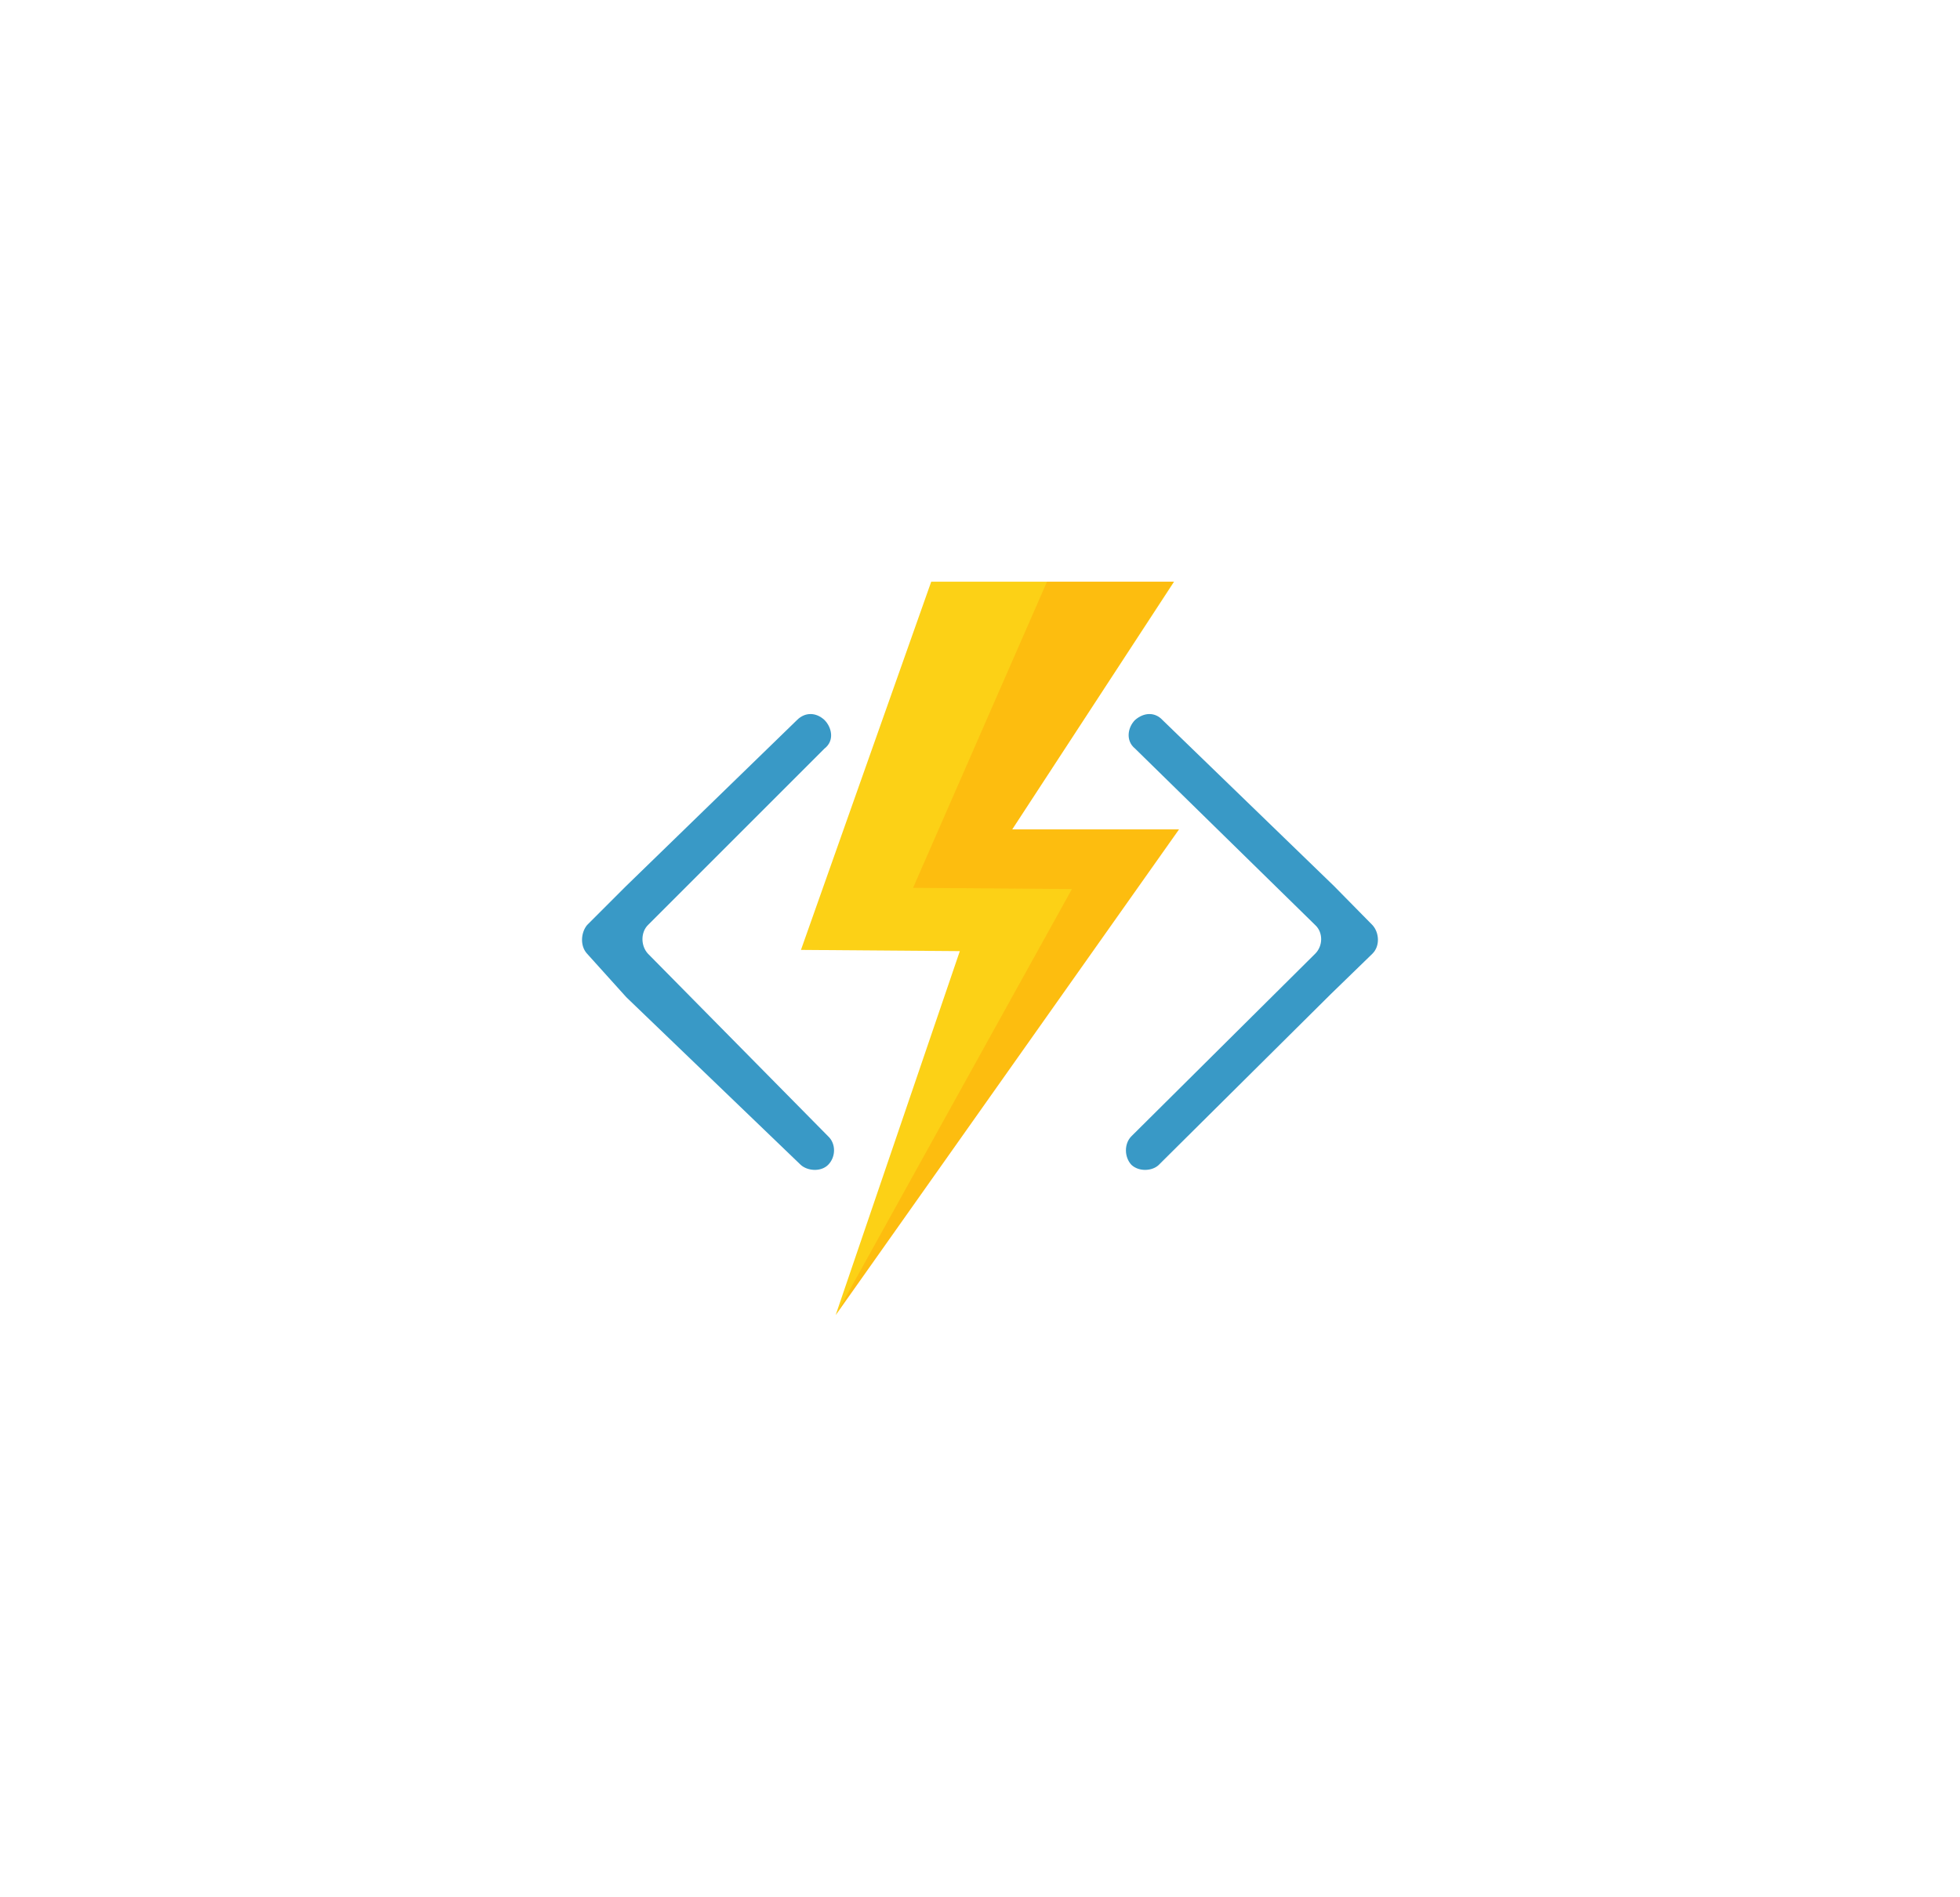 <svg xmlns="http://www.w3.org/2000/svg" xmlns:ev="http://www.w3.org/2001/xml-events" xmlns:xlink="http://www.w3.org/1999/xlink" width="42.934" height="41.567" class="st4" color-interpolation-filters="sRGB" viewBox="0 0 32.201 31.175" xml:space="preserve"><style type="text/css">.st1{fill:#3999c6}.st1,.st2,.st3{stroke:none;stroke-linecap:butt;stroke-width:9.562}.st2{fill:#fcd116}.st3{fill:#ff8c00;fill-opacity:.3}.st4{fill:none;fill-rule:evenodd;font-size:12px;overflow:visible;stroke-linecap:square;stroke-miterlimit:3}</style><g><title>Page-1</title><g id="group37-1" transform="translate(9.525,-9.562)"><title>Sheet.37</title><g id="group38-2"><title>Sheet.38</title><g id="shape39-3" transform="translate(8.943,-2.348)"><title>Sheet.39</title><path d="M4.08 27.58 C4.21 27.45 4.19 27.23 4.08 27.11 L3.45 26.47 L0.63 23.74 C0.51 23.61 0.33 23.61 0.18 23.74 C0.06 23.86 0.02 24.08 0.18 24.21 L3.14 27.11 C3.27 27.23 3.27 27.45 3.14 27.58 L0.12 30.58 C0 30.7 0 30.92 0.12 31.05 C0.25 31.17 0.47 31.15 0.57 31.05 L3.37 28.27 C3.37 28.27 3.37 28.27 3.39 28.25 L4.08 27.58 Z" class="st1"/></g><g id="shape40-5" transform="translate(4.32154E-14,-2.348)"><title>Sheet.40</title><path d="M0.12 27.58 C0 27.45 0.02 27.23 0.12 27.11 L0.76 26.47 L3.57 23.74 C3.7 23.61 3.88 23.61 4.02 23.74 C4.14 23.86 4.19 24.08 4.02 24.21 L1.12 27.11 C1 27.23 1 27.45 1.12 27.58 L4.08 30.58 C4.21 30.7 4.21 30.92 4.08 31.05 C3.96 31.17 3.74 31.15 3.63 31.05 L0.78 28.31 C0.78 28.31 0.78 28.31 0.76 28.29 L0.12 27.58 Z" class="st1"/></g><g id="shape41-7" transform="translate(3.634,2.84217E-14)"><title>Sheet.41</title><path d="M6.13 19.12 L2.14 19.12 L0 25.17 L2.61 25.19 L0.57 31.17 L6.21 23.19 L3.47 23.19 L6.13 19.12 Z" class="st2"/></g><g id="shape42-9" transform="translate(4.206,2.84217E-14)"><title>Sheet.42</title><path d="M2.9 23.19 L5.55 19.12 L3.47 19.12 L1.27 24.15 L3.88 24.17 L0 31.17 L5.64 23.19 L2.9 23.19 Z" class="st3"/></g></g></g></g></svg>